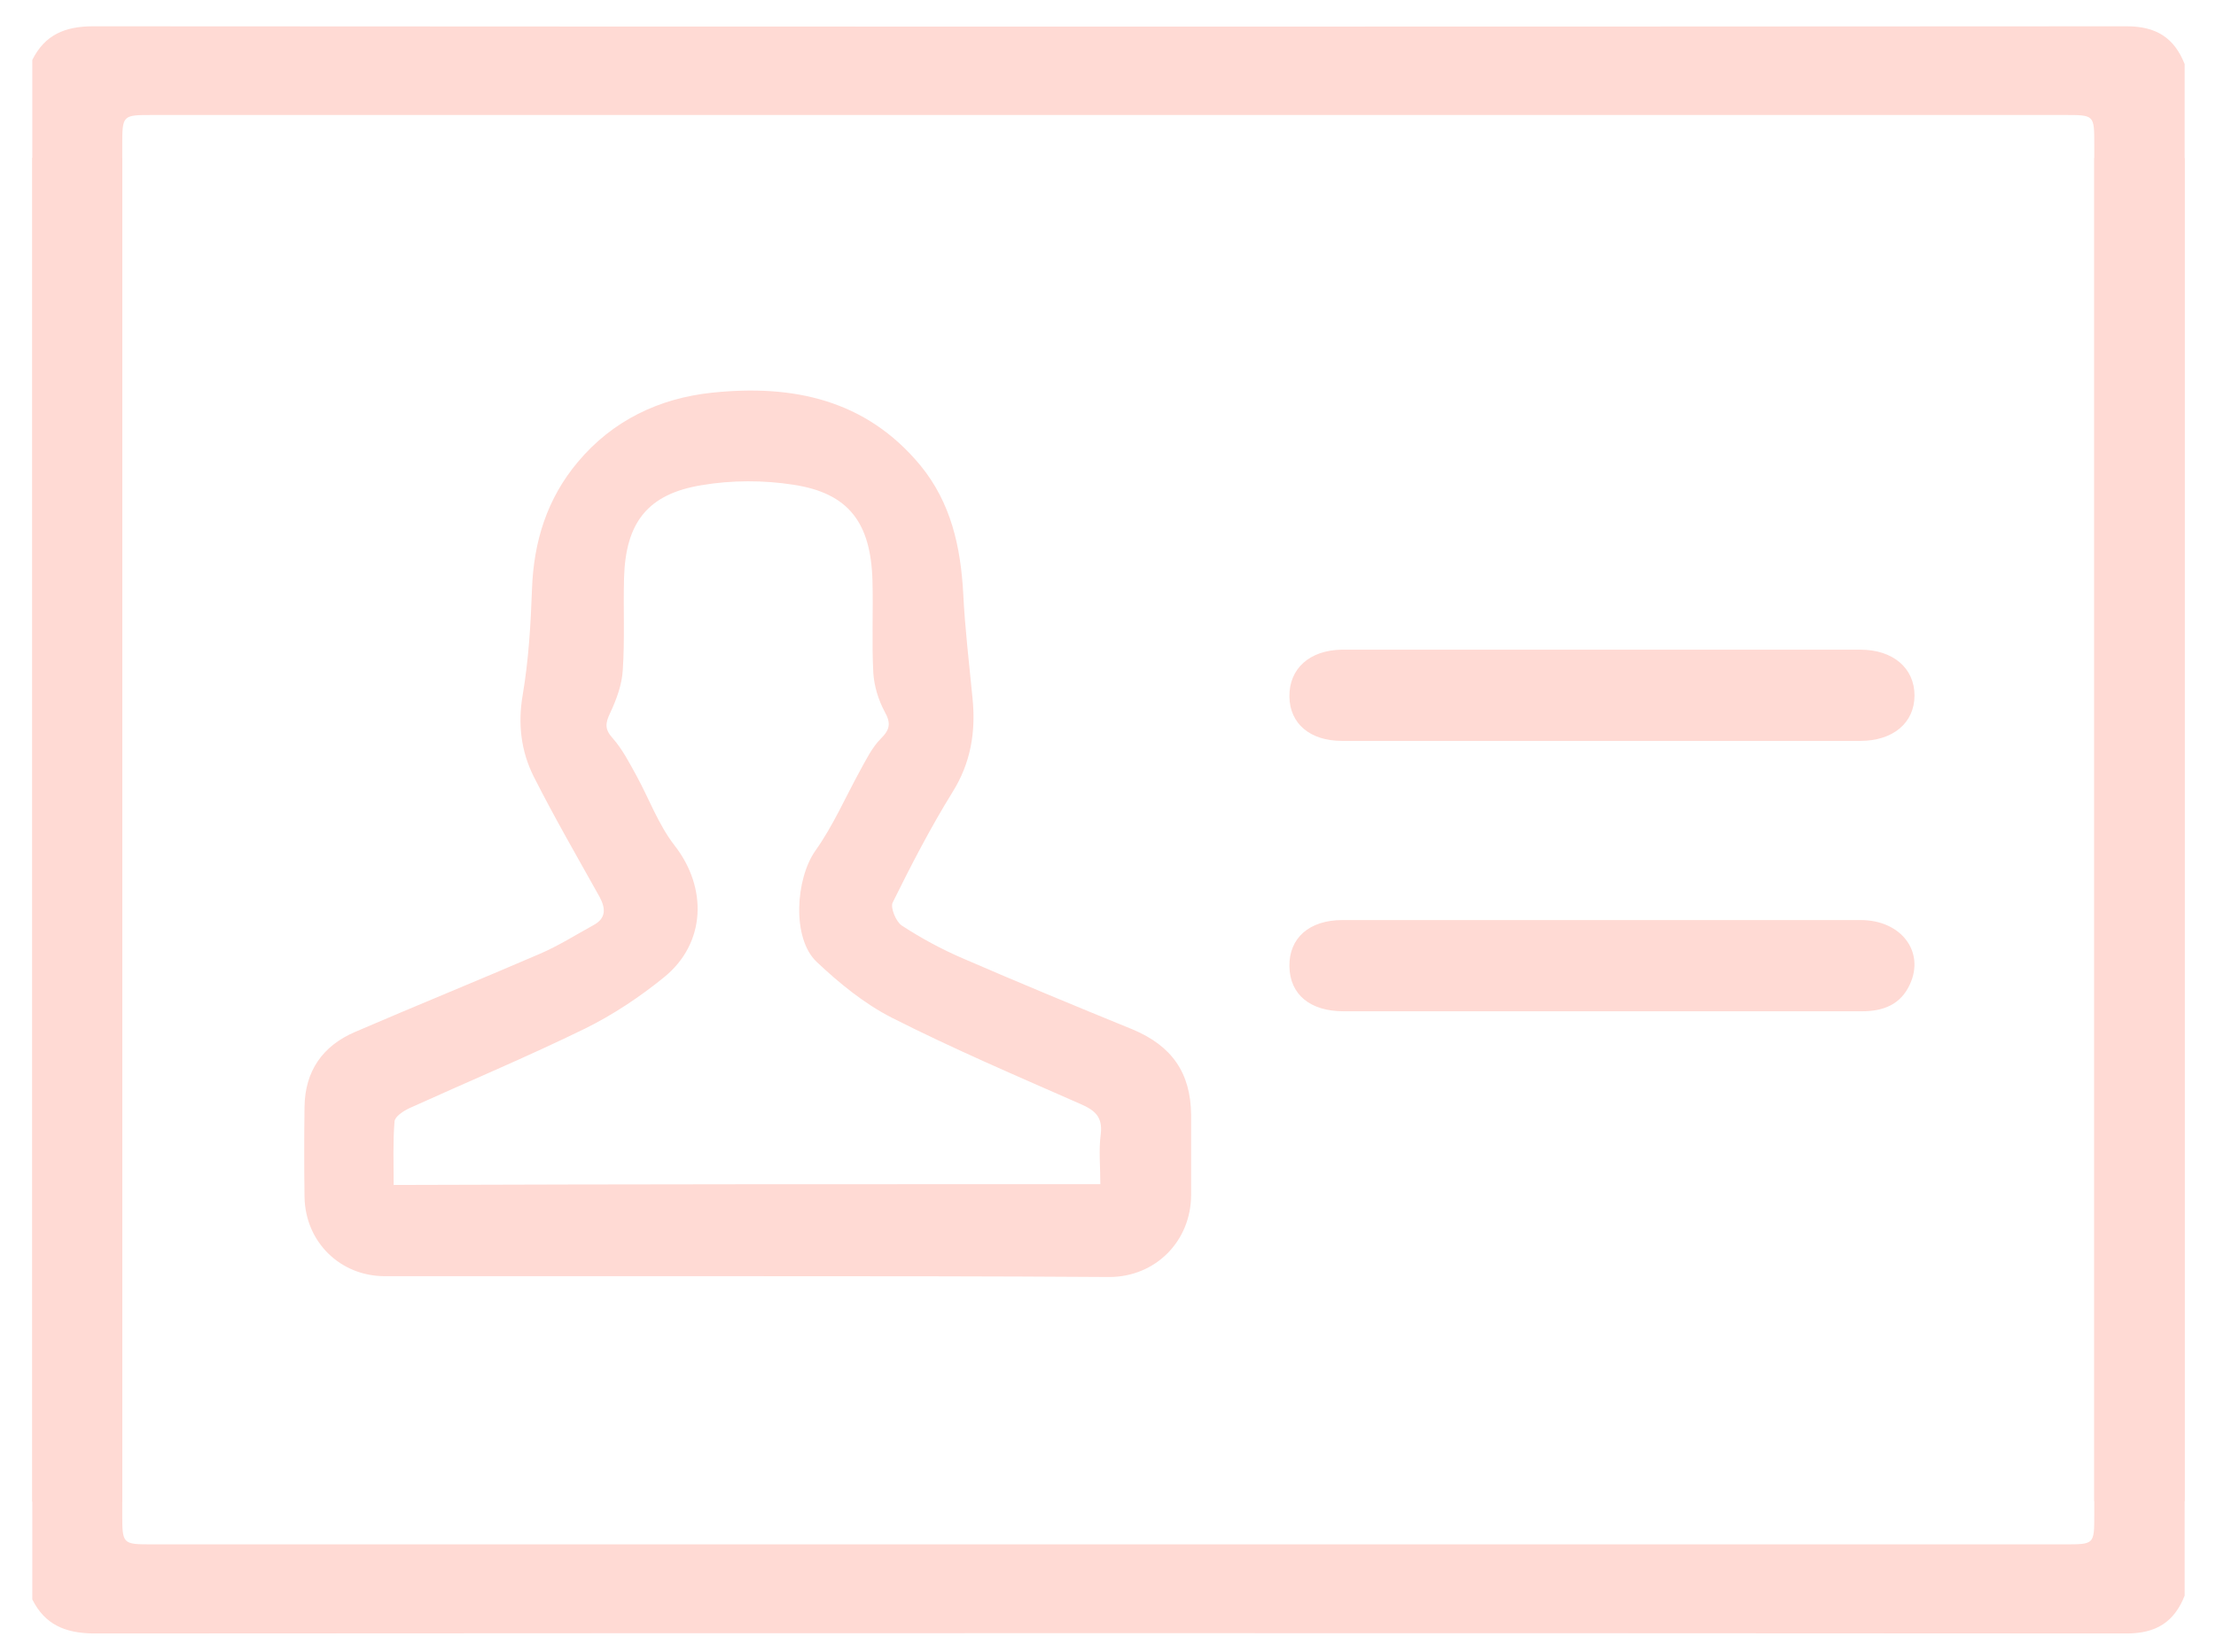 <svg width="59" height="44" viewBox="0 0 59 44" version="1.1" xmlns="http://www.w3.org/2000/svg" xmlns:xlink="http://www.w3.org/1999/xlink">
    <title>Group</title>
    <desc>Created using Figma</desc>
    <g id="Canvas" transform="translate(-2706 12191)">
        <g id="Group">
            <g id="Group">
                <g id="Vector">
                    <path d="M 2.395 39.286C 2.395 27.254 2.395 15.222 2.395 3.19C 2.395 2.362 2.395 2.362 3.201 2.362C 20.169 2.362 37.148 2.362 54.116 2.362C 54.899 2.362 54.899 2.362 54.899 3.145C 54.899 15.188 54.899 27.231 54.899 39.274L 57.306 39.274L 57.306 1.007C 57.026 0.302 56.544 0 55.761 0C 37.719 0.011 19.676 0.011 1.623 0C 0.873 0 0.336 0.224 0 0.895L 0 39.286L 2.395 39.286Z" transform="translate(2706.86 -12190.3)" fill="#FFDAD4"></path>
                </g>
                <g id="Vector">
                    <path d="M 2.395 0C 2.395 12.032 2.395 24.064 2.395 36.096C 2.395 36.924 2.395 36.924 3.201 36.924C 20.169 36.924 37.148 36.924 54.116 36.924C 54.899 36.924 54.899 36.924 54.899 36.141C 54.899 24.097 54.899 12.054 54.899 0.011L 57.306 0.011L 57.306 38.289C 57.026 38.995 56.544 39.297 55.761 39.297C 37.719 39.286 19.665 39.286 1.623 39.297C 0.873 39.286 0.336 39.062 0 38.39L 0 0L 2.395 0Z" transform="translate(2706.86 -12186.8)" fill="#FFDAD4"></path>
                </g>
                <g id="Vector">
                    <path d="M 11.828 23.583C 8.604 23.583 5.381 23.583 2.146 23.583C 0.96 23.583 0.031 22.676 0.008 21.479C -0.003 20.673 -0.003 19.878 0.008 19.072C 0.02 18.121 0.49 17.45 1.351 17.08C 2.986 16.375 4.642 15.703 6.276 14.998C 6.769 14.786 7.228 14.495 7.698 14.237C 8.033 14.058 8.033 13.801 7.866 13.487C 7.272 12.424 6.657 11.361 6.108 10.275C 5.773 9.604 5.683 8.876 5.817 8.104C 5.974 7.175 6.03 6.235 6.064 5.294C 6.108 4.018 6.466 2.877 7.284 1.903C 8.212 0.795 9.455 0.202 10.865 0.056C 13.003 -0.167 14.95 0.235 16.405 1.993C 17.222 2.989 17.48 4.164 17.547 5.429C 17.592 6.347 17.704 7.264 17.793 8.193C 17.883 9.089 17.748 9.917 17.256 10.7C 16.674 11.641 16.159 12.637 15.667 13.633C 15.6 13.767 15.756 14.148 15.913 14.248C 16.428 14.584 16.965 14.875 17.536 15.121C 19.036 15.771 20.547 16.397 22.058 17.013C 23.099 17.45 23.602 18.166 23.613 19.285C 23.613 19.99 23.613 20.706 23.613 21.412C 23.613 22.654 22.662 23.605 21.431 23.605C 18.241 23.583 15.04 23.583 11.828 23.583ZM 21.196 21.132C 21.196 20.651 21.151 20.225 21.207 19.8C 21.263 19.341 21.05 19.162 20.659 18.994C 18.98 18.255 17.278 17.528 15.644 16.7C 14.917 16.33 14.245 15.782 13.641 15.211C 12.98 14.584 13.081 13.006 13.607 12.256C 14.077 11.596 14.402 10.846 14.794 10.13C 14.961 9.827 15.118 9.503 15.353 9.268C 15.6 9.022 15.622 8.854 15.454 8.551C 15.286 8.238 15.174 7.869 15.152 7.522C 15.107 6.705 15.152 5.876 15.129 5.059C 15.085 3.515 14.492 2.731 13.025 2.508C 12.231 2.384 11.38 2.384 10.585 2.519C 9.141 2.754 8.559 3.515 8.515 4.981C 8.492 5.798 8.537 6.626 8.481 7.443C 8.459 7.835 8.313 8.227 8.145 8.585C 8.011 8.865 8 9.022 8.212 9.257C 8.47 9.548 8.66 9.917 8.85 10.264C 9.186 10.88 9.432 11.562 9.858 12.111C 10.742 13.241 10.697 14.719 9.578 15.625C 8.929 16.151 8.224 16.621 7.474 16.991C 5.94 17.741 4.362 18.401 2.807 19.106C 2.639 19.184 2.415 19.33 2.404 19.464C 2.359 20.012 2.381 20.572 2.381 21.154C 8.683 21.132 14.906 21.132 21.196 21.132Z" transform="translate(2714.1 -12180.6)" fill="#FFDAD4"></path>
                </g>
                <g id="Vector">
                    <path d="M 8.327 2.429C 6.022 2.429 3.705 2.429 1.399 2.429C 0.549 2.429 0.011 1.97 0 1.254C -0.011 0.504 0.537 0.011 1.399 -3.41567e-07C 5.999 -3.41567e-07 10.599 -3.41567e-07 15.2 -3.41567e-07C 16.073 -3.41567e-07 16.643 0.492 16.643 1.22C 16.643 1.947 16.073 2.429 15.2 2.429C 12.905 2.429 10.611 2.429 8.327 2.429Z" transform="translate(2740.33 -12173.7)" fill="#FFDAD4"></path>
                </g>
                <g id="Vector">
                    <path d="M 8.316 2.429C 6.022 2.429 3.738 2.429 1.444 2.429C 0.549 2.429 0.011 1.981 0 1.231C -0.011 0.481 0.526 -3.41567e-07 1.41 -3.41567e-07C 6.011 -3.41567e-07 10.611 -3.41567e-07 15.211 -3.41567e-07C 16.285 -3.41567e-07 16.923 0.839 16.52 1.712C 16.274 2.25 15.815 2.429 15.244 2.429C 12.928 2.429 10.622 2.429 8.316 2.429Z" transform="translate(2740.33 -12166.5)" fill="#FFDAD4"></path>
                </g>
            </g>
        </g>
    </g>
</svg>